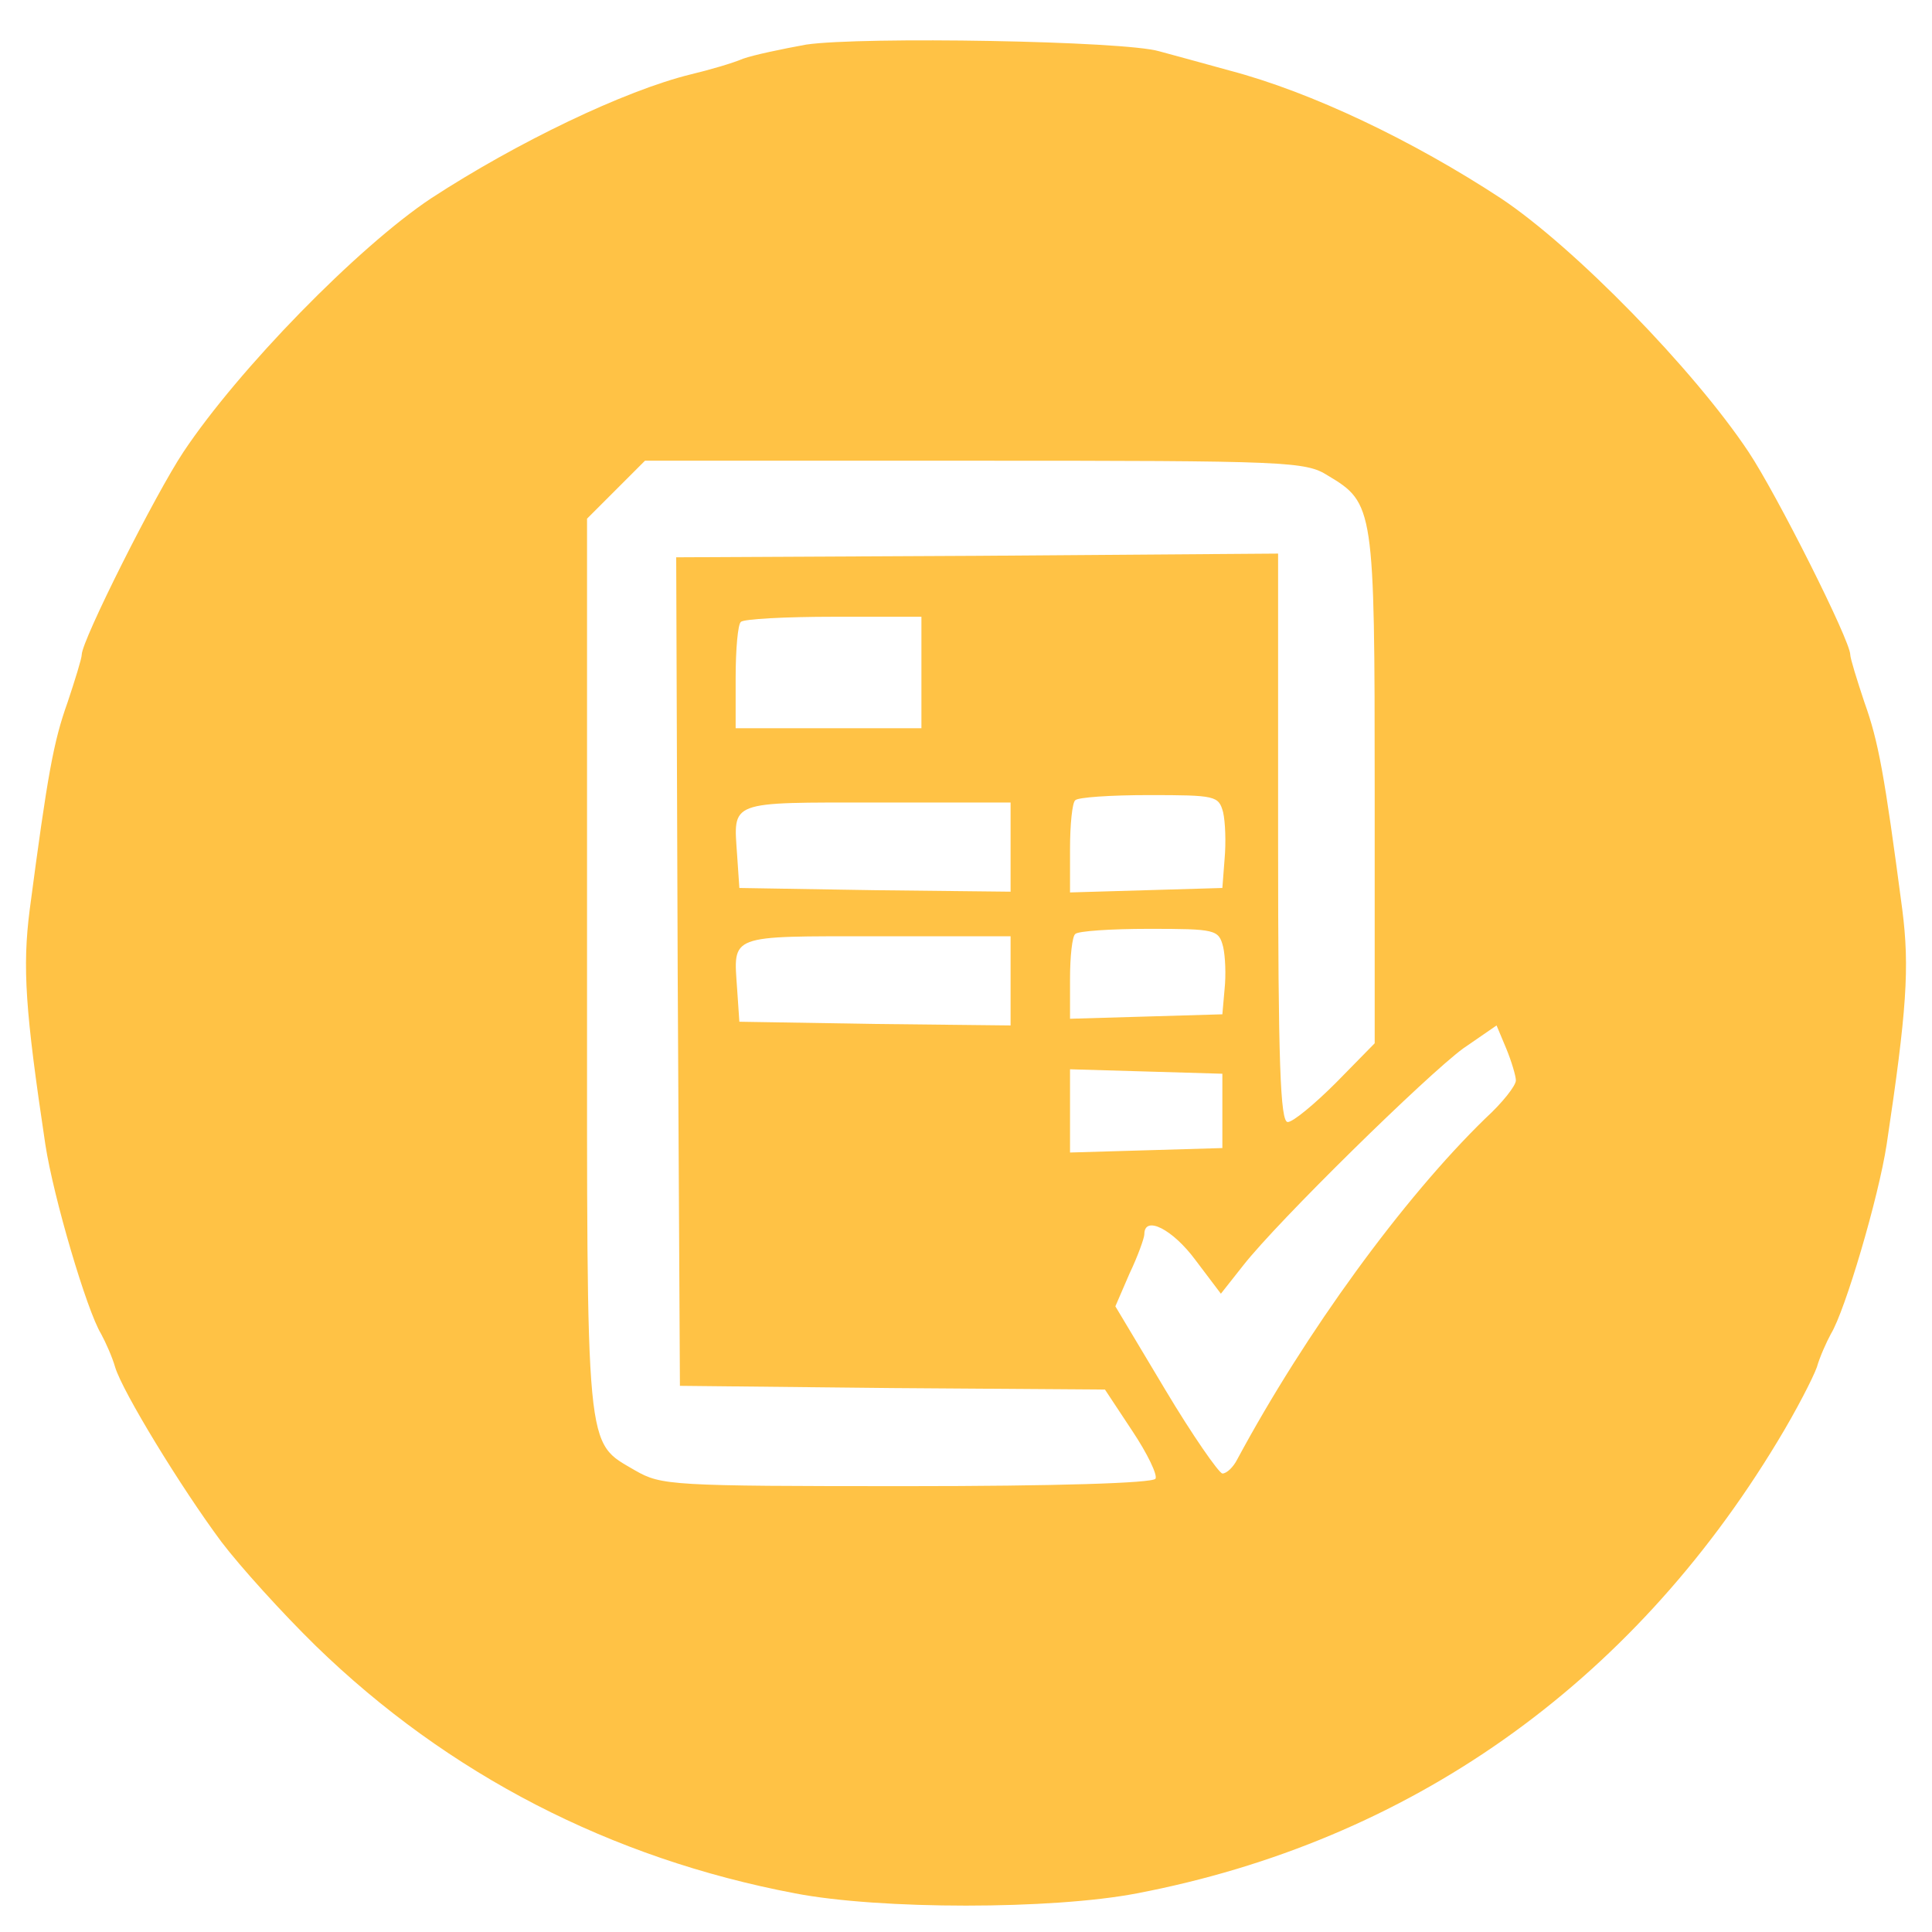 <?xml version="1.0" standalone="no"?>
<!DOCTYPE svg PUBLIC "-//W3C//DTD SVG 20010904//EN"
 "http://www.w3.org/TR/2001/REC-SVG-20010904/DTD/svg10.dtd">
<svg version="1.0" xmlns="http://www.w3.org/2000/svg"
 width="64pt" height="64pt" viewBox="0 0 260 260"
 preserveAspectRatio="xMidYMid meet">

<g transform="translate(0,260) scale(0.1,-0.1)"
fill="#FFC245" stroke="none">
<path d="M1085 2540 c-33 -6 -71 -14 -85 -19 -14 -6 -45 -15 -70 -21 -90 -22
-235 -92 -350 -167 -99 -66 -259 -230 -333 -341 -38 -57 -137 -254 -137 -273
0 -5 -9 -34 -19 -64 -19 -53 -27 -97 -51 -279 -10 -78 -6 -136 21 -316 11 -72
56 -224 75 -255 6 -11 15 -31 19 -45 10 -33 88 -161 143 -235 25 -33 82 -96
127 -140 178 -173 397 -286 645 -333 114 -22 346 -22 460 0 366 70 664 280
862 608 25 41 48 86 53 100 4 14 13 34 19 45 19 31 64 183 75 255 27 180 31
238 21 316 -24 182 -32 226 -51 279 -10 30 -19 59 -19 64 0 19 -99 216 -137
273 -74 111 -234 275 -333 341 -119 78 -255 143 -365 172 -33 9 -76 21 -95 26
-47 14 -400 20 -475 9z m702 -580 c62 -37 63 -43 63 -422 l0 -342 -52 -53
c-29 -29 -58 -53 -65 -53 -10 0 -13 78 -13 383 l0 382 -405 -3 -405 -2 2 -558
3 -557 286 -3 286 -2 37 -56 c20 -30 34 -59 31 -64 -4 -6 -135 -10 -335 -10
-317 0 -330 1 -365 21 -68 40 -65 14 -65 680 l0 601 39 39 39 39 443 0 c423 0
446 -1 476 -20z m-547 -265 l0 -75 -125 0 -125 0 0 68 c0 38 3 72 7 75 3 4 60
7 125 7 l118 0 0 -75z m406 -188 c3 -13 4 -41 2 -63 l-3 -39 -102 -3 -103 -3
0 59 c0 32 3 62 7 65 3 4 48 7 99 7 90 0 94 -1 100 -23z m-286 -47 l0 -60
-182 2 -183 3 -3 44 c-5 74 -13 71 188 71 l180 0 0 -60z m286 -134 c3 -13 4
-38 2 -57 l-3 -34 -102 -3 -103 -3 0 54 c0 30 3 57 7 60 3 4 48 7 99 7 90 0
94 -1 100 -24z m-286 -46 l0 -60 -182 2 -183 3 -3 44 c-5 74 -13 71 188 71
l180 0 0 -60z m680 -134 c0 -7 -18 -30 -41 -51 -111 -108 -242 -288 -334 -459
-5 -10 -14 -19 -20 -19 -5 1 -40 51 -77 113 l-67 112 19 44 c11 23 20 48 20
53 0 26 38 7 69 -35 l34 -45 30 38 c47 60 247 256 296 292 l45 31 13 -31 c7
-17 13 -37 13 -43z m-395 -41 l0 -50 -102 -3 -103 -3 0 56 0 56 103 -3 102 -3
0 -50z"/>
</g>
</svg>

